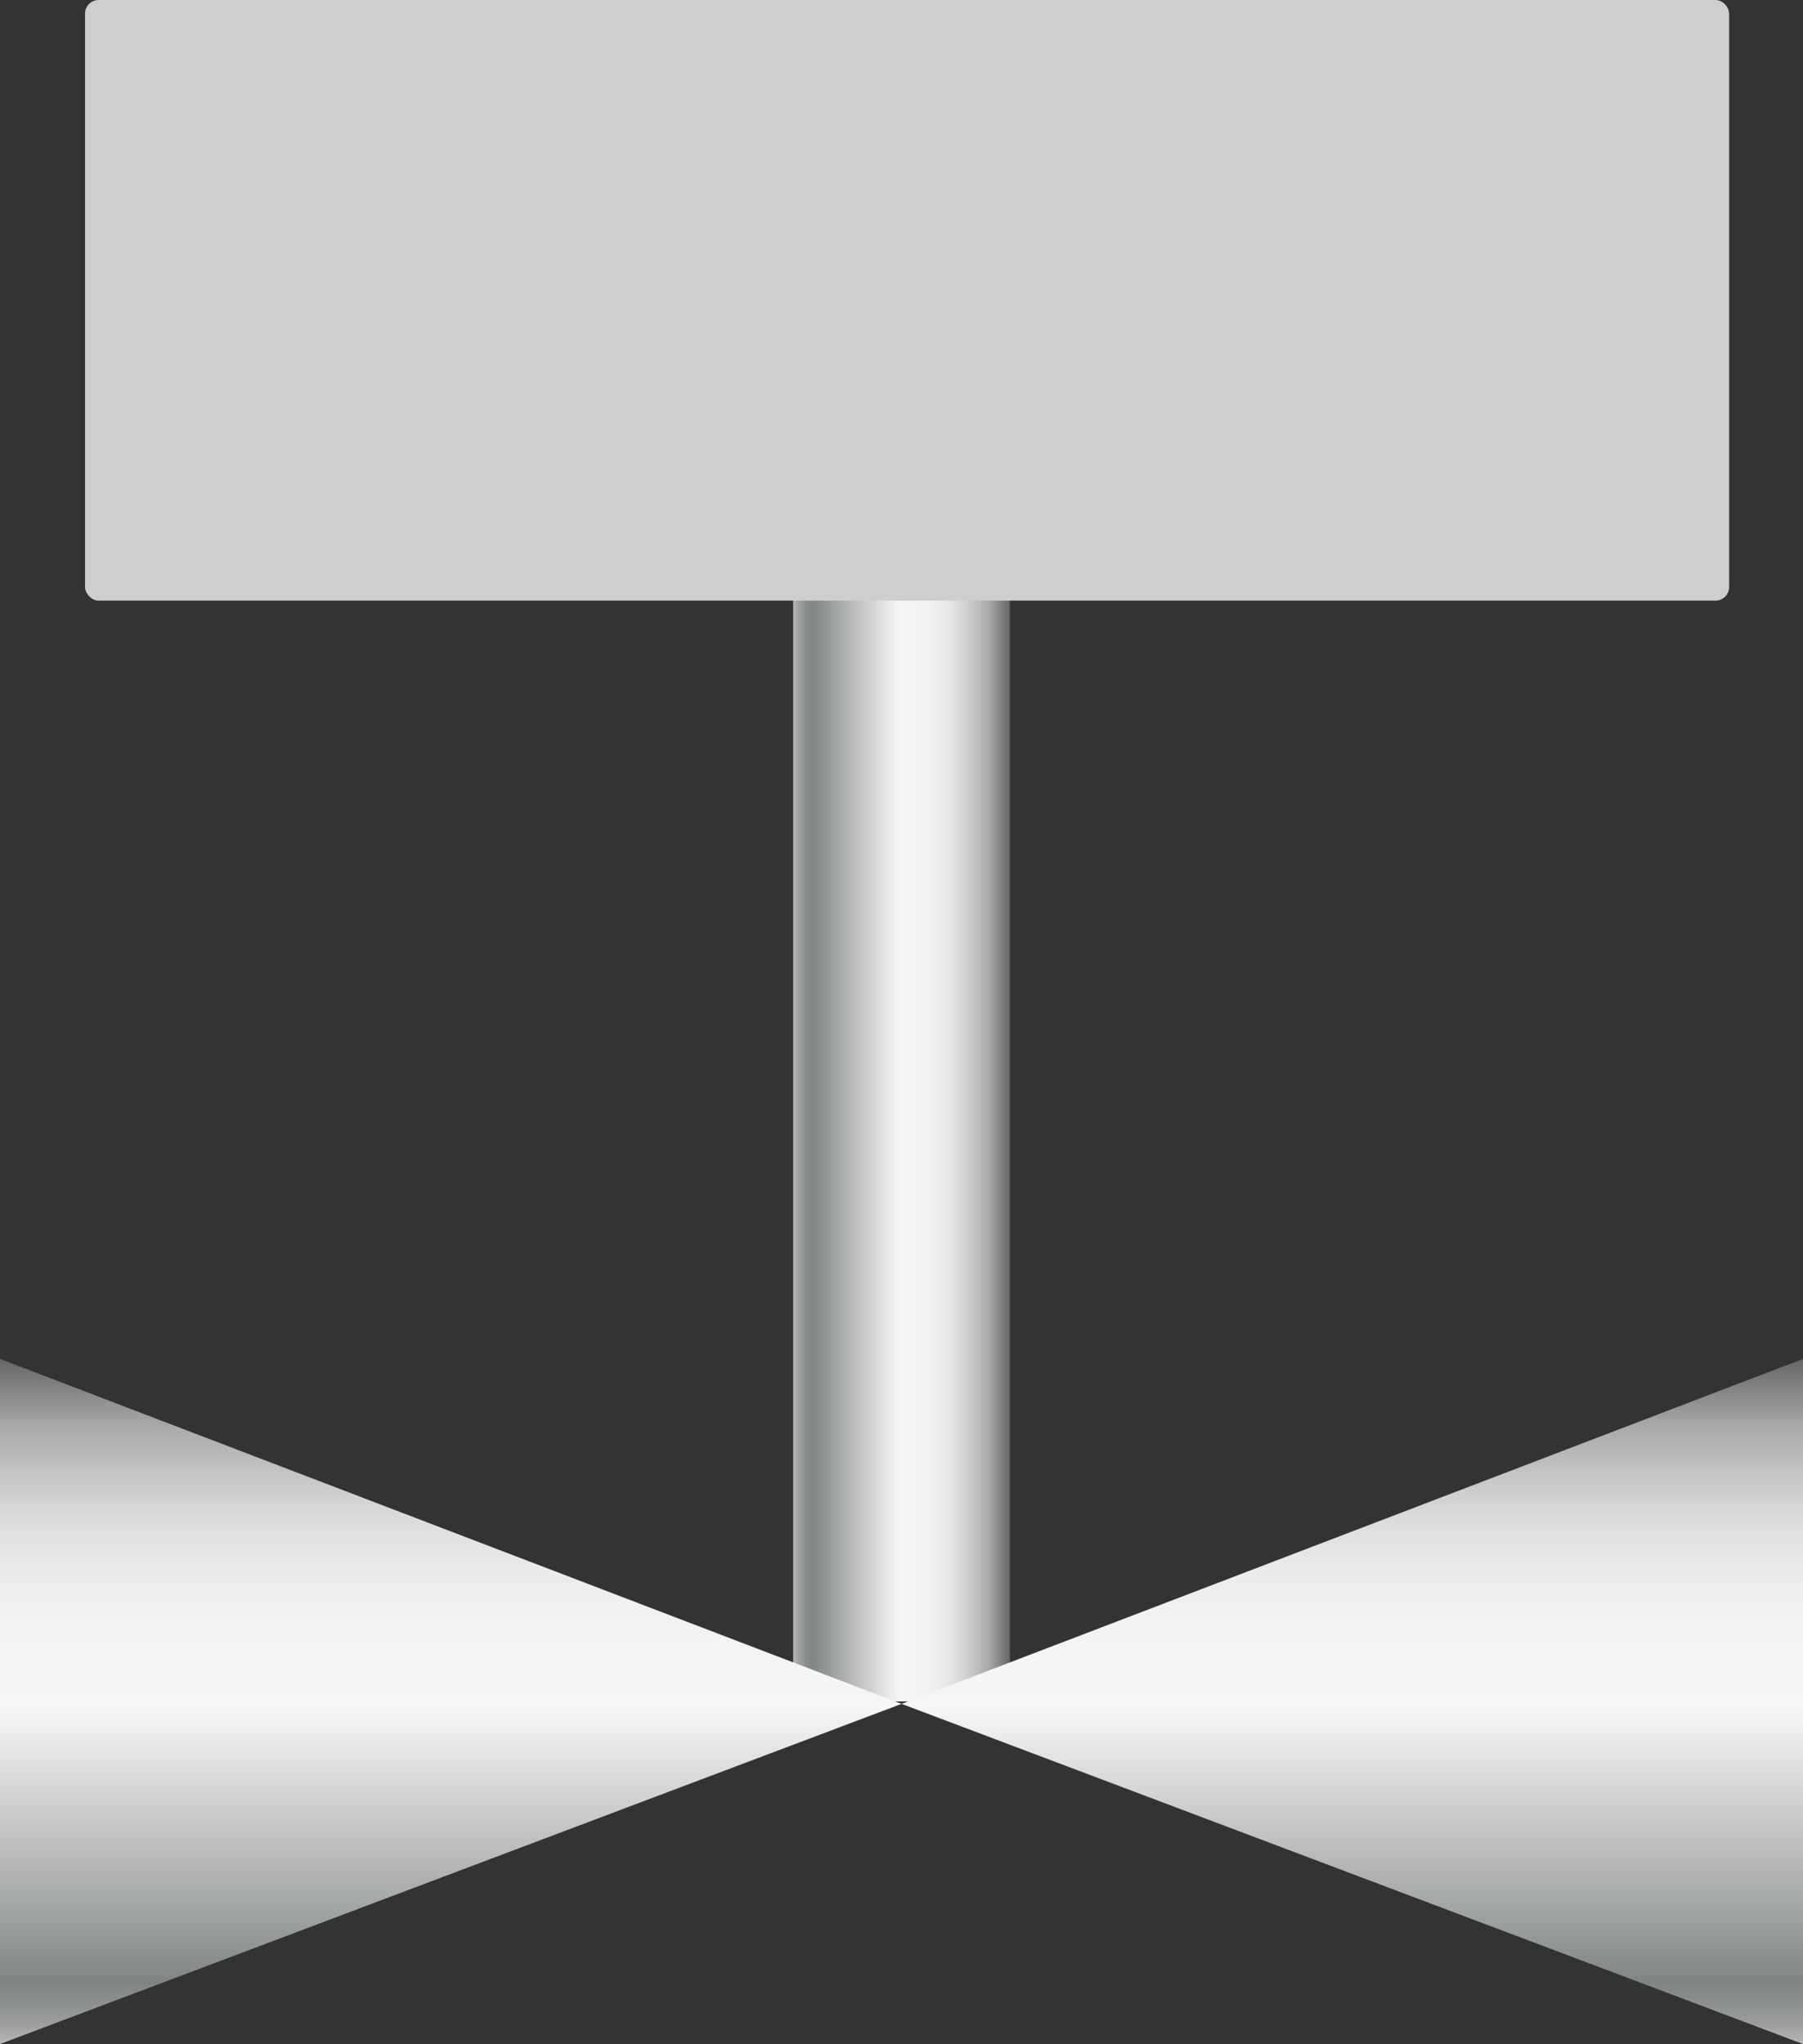 <svg xmlns="http://www.w3.org/2000/svg" xmlns:xlink="http://www.w3.org/1999/xlink" viewBox="0 0 132.09 149.74"><rect x="0" y="0" width="132.09" height="149.74" fill="#333333" stroke="none"/><defs><style>.cls-1{fill:url(#未命名的渐变_143);}.cls-2{fill:url(#未命名的渐变_143-2);}.cls-3{fill:url(#未命名的渐变_143-3);}.cls-4{fill:#cecece;}</style><linearGradient id="未命名的渐变_143" x1="58.11" y1="77.19" x2="73.98" y2="77.19" gradientUnits="userSpaceOnUse"><stop offset="0" stop-color="#b7b7b7"/><stop offset="0.03" stop-color="#9b9d9d"/><stop offset="0.07" stop-color="#878b8b"/><stop offset="0.09" stop-color="#808484"/><stop offset="0.2" stop-color="#a3a6a6"/><stop offset="0.49" stop-color="#f6f6f6"/><stop offset="0.61" stop-color="#f3f3f3"/><stop offset="0.7" stop-color="#eaeaea"/><stop offset="0.77" stop-color="#dbdbdb"/><stop offset="0.83" stop-color="#c5c5c5"/><stop offset="0.9" stop-color="#aaa"/><stop offset="0.95" stop-color="#888"/><stop offset="1" stop-color="#666"/></linearGradient><linearGradient id="未命名的渐变_143-2" x1="33.02" y1="149.74" x2="33.02" y2="99.55" xlink:href="#未命名的渐变_143"/><linearGradient id="未命名的渐变_143-3" x1="-1177.83" y1="149.74" x2="-1177.83" y2="99.55" gradientTransform="matrix(-1, 0, 0, 1, -1078.77, 0)" xlink:href="#未命名的渐变_143"/></defs><title>3-D Valve with actuator（带执行机构的3d阀门）</title><g id="图层_2" data-name="图层 2"><g id="图层_33" data-name="图层 33"><g id="_3-D_Valve_with_actuator_带执行机构的3d阀门_" data-name="3-D Valve with actuator（带执行机构的3d阀门）"><rect class="cls-1" x="58.11" y="29.74" width="15.88" height="94.9"/><polygon class="cls-2" points="0 149.74 0 99.55 66.05 124.82 0 149.74"/><polygon class="cls-3" points="132.09 149.74 132.09 99.55 66.05 124.82 132.09 149.74"/><rect class="cls-4" x="6.23" width="120.45" height="44" rx="1"/></g></g></g></svg>